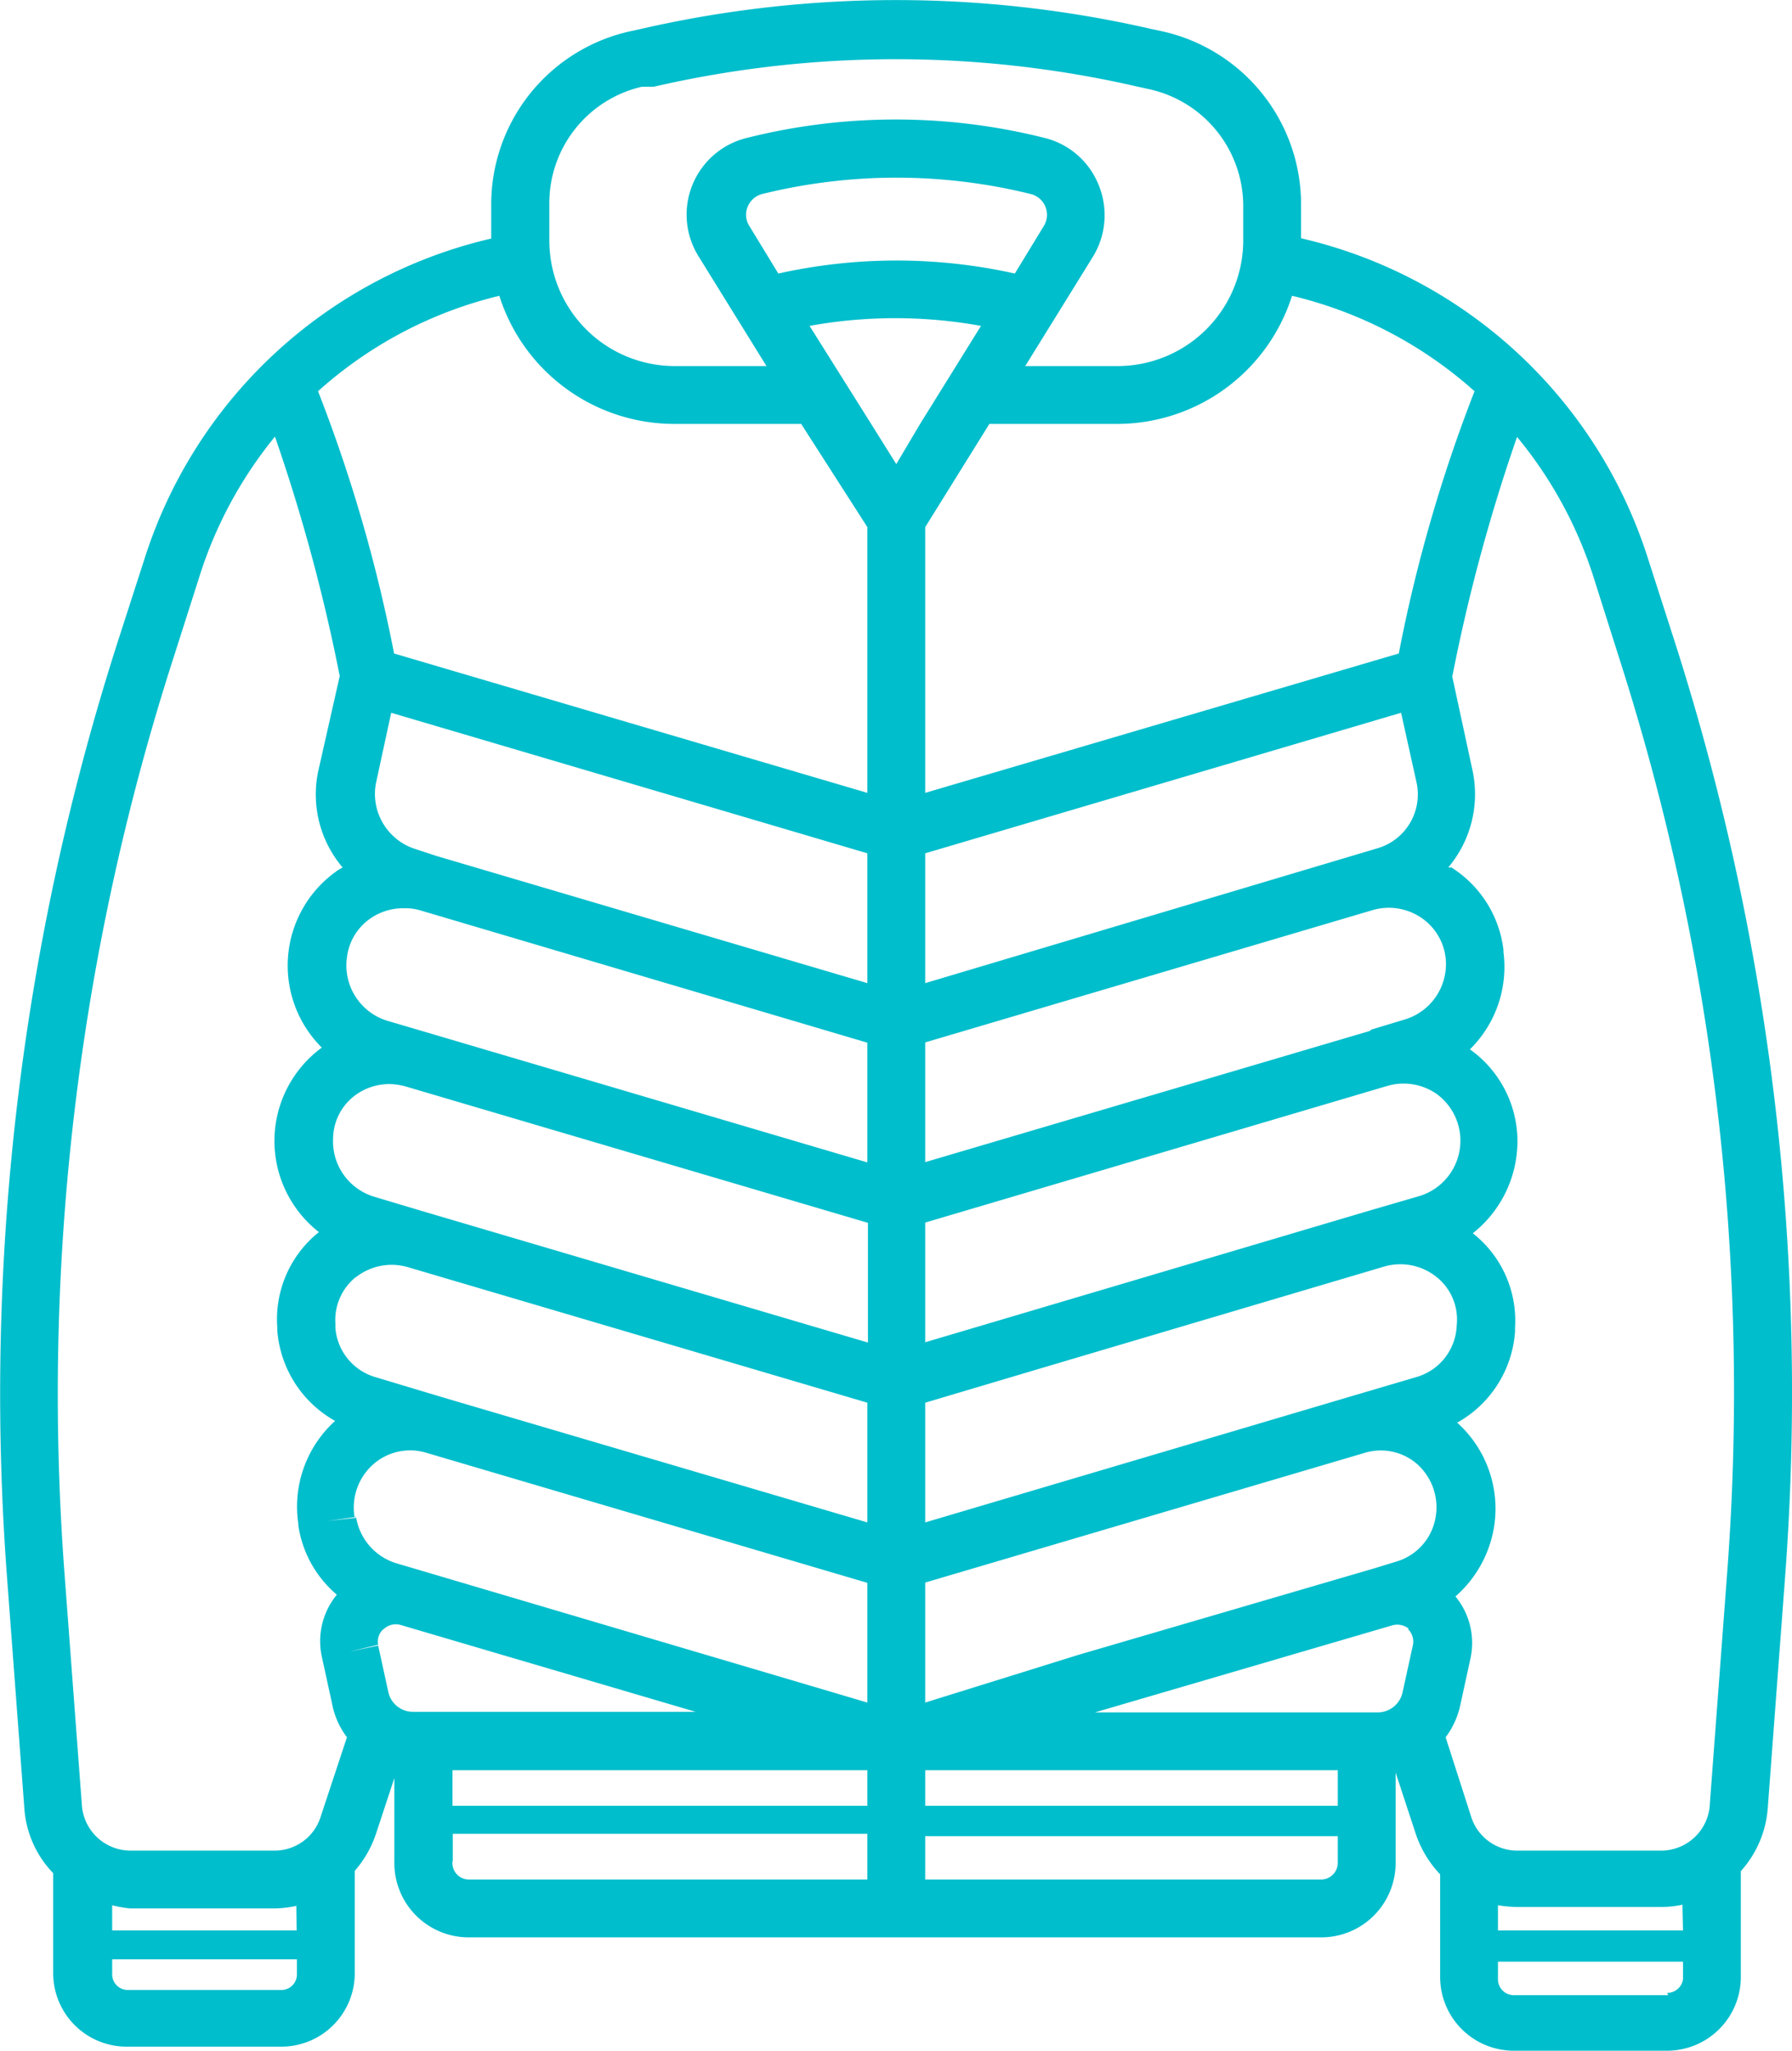 <svg xmlns="http://www.w3.org/2000/svg" viewBox="0 0 61.98 70.92"><defs><style>.cls-1{fill:#00becc;}</style></defs><title>b-jacket-2Recurso 3</title><g id="Capa_2" data-name="Capa 2"><g id="Capa_1-2" data-name="Capa 1"><path class="cls-1" d="M13,63.43l.64-1.94v2.89A2.57,2.57,0,0,0,16.22,67H45.7a2.57,2.57,0,0,0,2.57-2.57V61.3l.7,2.13a3.78,3.78,0,0,0,.84,1.39v3.55a2.55,2.55,0,0,0,2.54,2.55h5.31a2.55,2.55,0,0,0,2.55-2.55V64.71a3.66,3.66,0,0,0,.93-2.16l.6-8a85.11,85.11,0,0,0-3.82-32.37L57,19.32A16.49,16.49,0,0,0,45,8.24V7.09a6.13,6.13,0,0,0-4.77-6L39.81,1A39.49,39.49,0,0,0,22.17,1l-.41.09a6.13,6.13,0,0,0-4.77,6V8.25A16.49,16.49,0,0,0,5,19.32l-.91,2.82A85.11,85.11,0,0,0,.24,54.51l.6,8a3.58,3.58,0,0,0,1,2.27v3.46a2.54,2.54,0,0,0,2.54,2.54H9.73a2.54,2.54,0,0,0,2.54-2.54V64.7A3.76,3.76,0,0,0,13,63.43Zm-2.74,3.33H3.88v-.87A4.2,4.2,0,0,0,4.5,66h5a3.66,3.66,0,0,0,.75-.09Zm2-14.31a2,2,0,0,1,.65-1.81,1.93,1.93,0,0,1,1.83-.4L30,54.74v4.14l-16.3-4.82a2,2,0,0,1-1.38-1.57l-1,.11,1-.14Zm11-37.79h4.45L30,18.23v9.19L13.63,22.6A52.37,52.37,0,0,0,11,13.53a14.43,14.43,0,0,1,6.27-3.3A6.35,6.35,0,0,0,23.32,14.66ZM35.65,6.71a.74.74,0,0,1,.45,1.11l-1,1.64a18.81,18.81,0,0,0-8.18,0l-1-1.64a.72.72,0,0,1-.06-.67.74.74,0,0,1,.5-.44A19.37,19.37,0,0,1,35.65,6.71Zm9,3.51A14.53,14.53,0,0,1,51,13.53a52.12,52.12,0,0,0-2.62,9.07L32,27.42V18.23l2.22-3.57h4.44A6.35,6.35,0,0,0,44.69,10.22ZM58.21,66.76h-6.4v-.87a4.62,4.62,0,0,0,.65.06h5a3.55,3.55,0,0,0,.73-.08ZM46.27,62.45H32V61.22H46.27ZM15.65,61.22H30v1.23H15.65ZM14.36,29.36A2,2,0,0,1,13,27.1l.53-2.45L30,29.51V34l-14.91-4.4h0ZM28,11.27a16.64,16.64,0,0,1,5.93,0l-2.1,3.38h0L31,16.05l-.87-1.39h0ZM48.46,24.65,49,27.09a1.94,1.94,0,0,1-1.37,2.25L32,34V29.51Zm-1.07,11L32,40.19V36.05l15.49-4.58a2,2,0,0,1,1.64.25A1.94,1.94,0,0,1,50,33.13v0a2,2,0,0,1-1.39,2.12l-1.19.36ZM12,33.11a1.91,1.91,0,0,1,.86-1.38A2,2,0,0,1,14,31.41a1.81,1.81,0,0,1,.56.08L30,36.06V40.2L14.58,35.65h0l-1.19-.35A2,2,0,0,1,12,33.11ZM49,50.62a2,2,0,0,1,.65,1.87A1.93,1.93,0,0,1,48.31,54l-.75.23h0l-10.26,3L32,58.88V54.73l15.25-4.5A1.91,1.91,0,0,1,49,50.62Zm-.31,5.71a.61.61,0,0,1,.17.6l-.35,1.6a.88.88,0,0,1-.85.69H37.87l10.25-3A.64.64,0,0,1,48.73,56.33ZM50.38,45.9A1.93,1.93,0,0,1,49,47.62l-2.34.69h0L32,52.65V48.51l4-1.19L47.88,43.8a2,2,0,0,1,1.79.35,1.88,1.88,0,0,1,.72,1.61Zm-1.31-4.53-1.75.51h0L32,46.42V42.28l16-4.73a2,2,0,0,1,1.7.29,2,2,0,0,1,.81,1.55A2,2,0,0,1,49.07,41.37ZM12.31,37.86a2,2,0,0,1,1.15-.37,2.23,2.23,0,0,1,.56.08l16,4.72v4.14L14.66,41.9h0l-1.74-.52a2,2,0,0,1-1.4-2A1.89,1.89,0,0,1,12.31,37.86Zm0,6.31a2,2,0,0,1,1.79-.35L30,48.51v4.14L15.33,48.33h0L13,47.63a1.93,1.93,0,0,1-1.4-1.71v-.15A1.91,1.91,0,0,1,12.3,44.17Zm.95,12.18a.61.61,0,0,1,.61-.15l10.19,3H14.27a.87.87,0,0,1-.84-.69l-.35-1.6-1,.21,1-.24A.57.57,0,0,1,13.25,56.35Zm2.4,8v-.93H30V65H16.22A.57.57,0,0,1,15.65,64.38ZM45.7,65H32v-1.5H46.27v.93A.58.58,0,0,1,45.7,65Zm12,4H52.35a.55.55,0,0,1-.54-.55v-.61h6.4v.61A.55.55,0,0,1,57.66,68.92ZM56,22.75a83,83,0,0,1,3.74,31.61l-.6,8A1.69,1.69,0,0,1,57.48,64h-5a1.67,1.67,0,0,1-1.59-1.15L50,60.08A2.83,2.83,0,0,0,50.5,59l.36-1.65a2.53,2.53,0,0,0-.52-2.14,4.06,4.06,0,0,0,1.34-2.44,4,4,0,0,0-1.28-3.57,3.92,3.92,0,0,0,2-3.14v-.14a3.84,3.84,0,0,0-1.46-3.27,4.06,4.06,0,0,0,1.54-3.36,3.9,3.9,0,0,0-1.64-3h0A4,4,0,0,0,52,32.92v-.07A3.92,3.92,0,0,0,50.2,30L50.09,30a3.93,3.93,0,0,0,.85-3.31l-.71-3.29a60.85,60.85,0,0,1,2.24-8.29,14.54,14.54,0,0,1,2.64,4.83ZM19,7.09A4.13,4.13,0,0,1,22.2,3L22.61,3A37.3,37.3,0,0,1,39.36,3l.41.09A4.14,4.14,0,0,1,43,7.09V8.32a4.35,4.35,0,0,1-4.34,4.34h-3.2L37.8,8.88A2.75,2.75,0,0,0,38,6.4a2.71,2.71,0,0,0-1.87-1.63,21.12,21.12,0,0,0-10.3,0,2.73,2.73,0,0,0-1.66,4.11l2.34,3.78h-3.2A4.34,4.34,0,0,1,19,8.32ZM6,22.75l.9-2.82A14.54,14.54,0,0,1,9.51,15.1a61.84,61.84,0,0,1,2.24,8.28L11,26.7a3.9,3.9,0,0,0,.85,3.3l-.11.06a4,4,0,0,0-.61,6.17h0a4,4,0,0,0-.1,6.38A3.86,3.86,0,0,0,9.59,45.9h0V46a3.93,3.93,0,0,0,2,3.14,4,4,0,0,0-1.27,3.57v.06a3.89,3.89,0,0,0,1.33,2.38,2.53,2.53,0,0,0-.52,2.14v0l.35,1.6A2.78,2.78,0,0,0,12,60.08l-.9,2.72A1.67,1.67,0,0,1,9.52,64h-5A1.69,1.69,0,0,1,2.83,62.4l-.6-8A83,83,0,0,1,6,22.75ZM9.73,68.82H4.42a.54.54,0,0,1-.54-.54v-.52h6.39v.52A.54.54,0,0,1,9.73,68.82Z"/></g></g></svg>